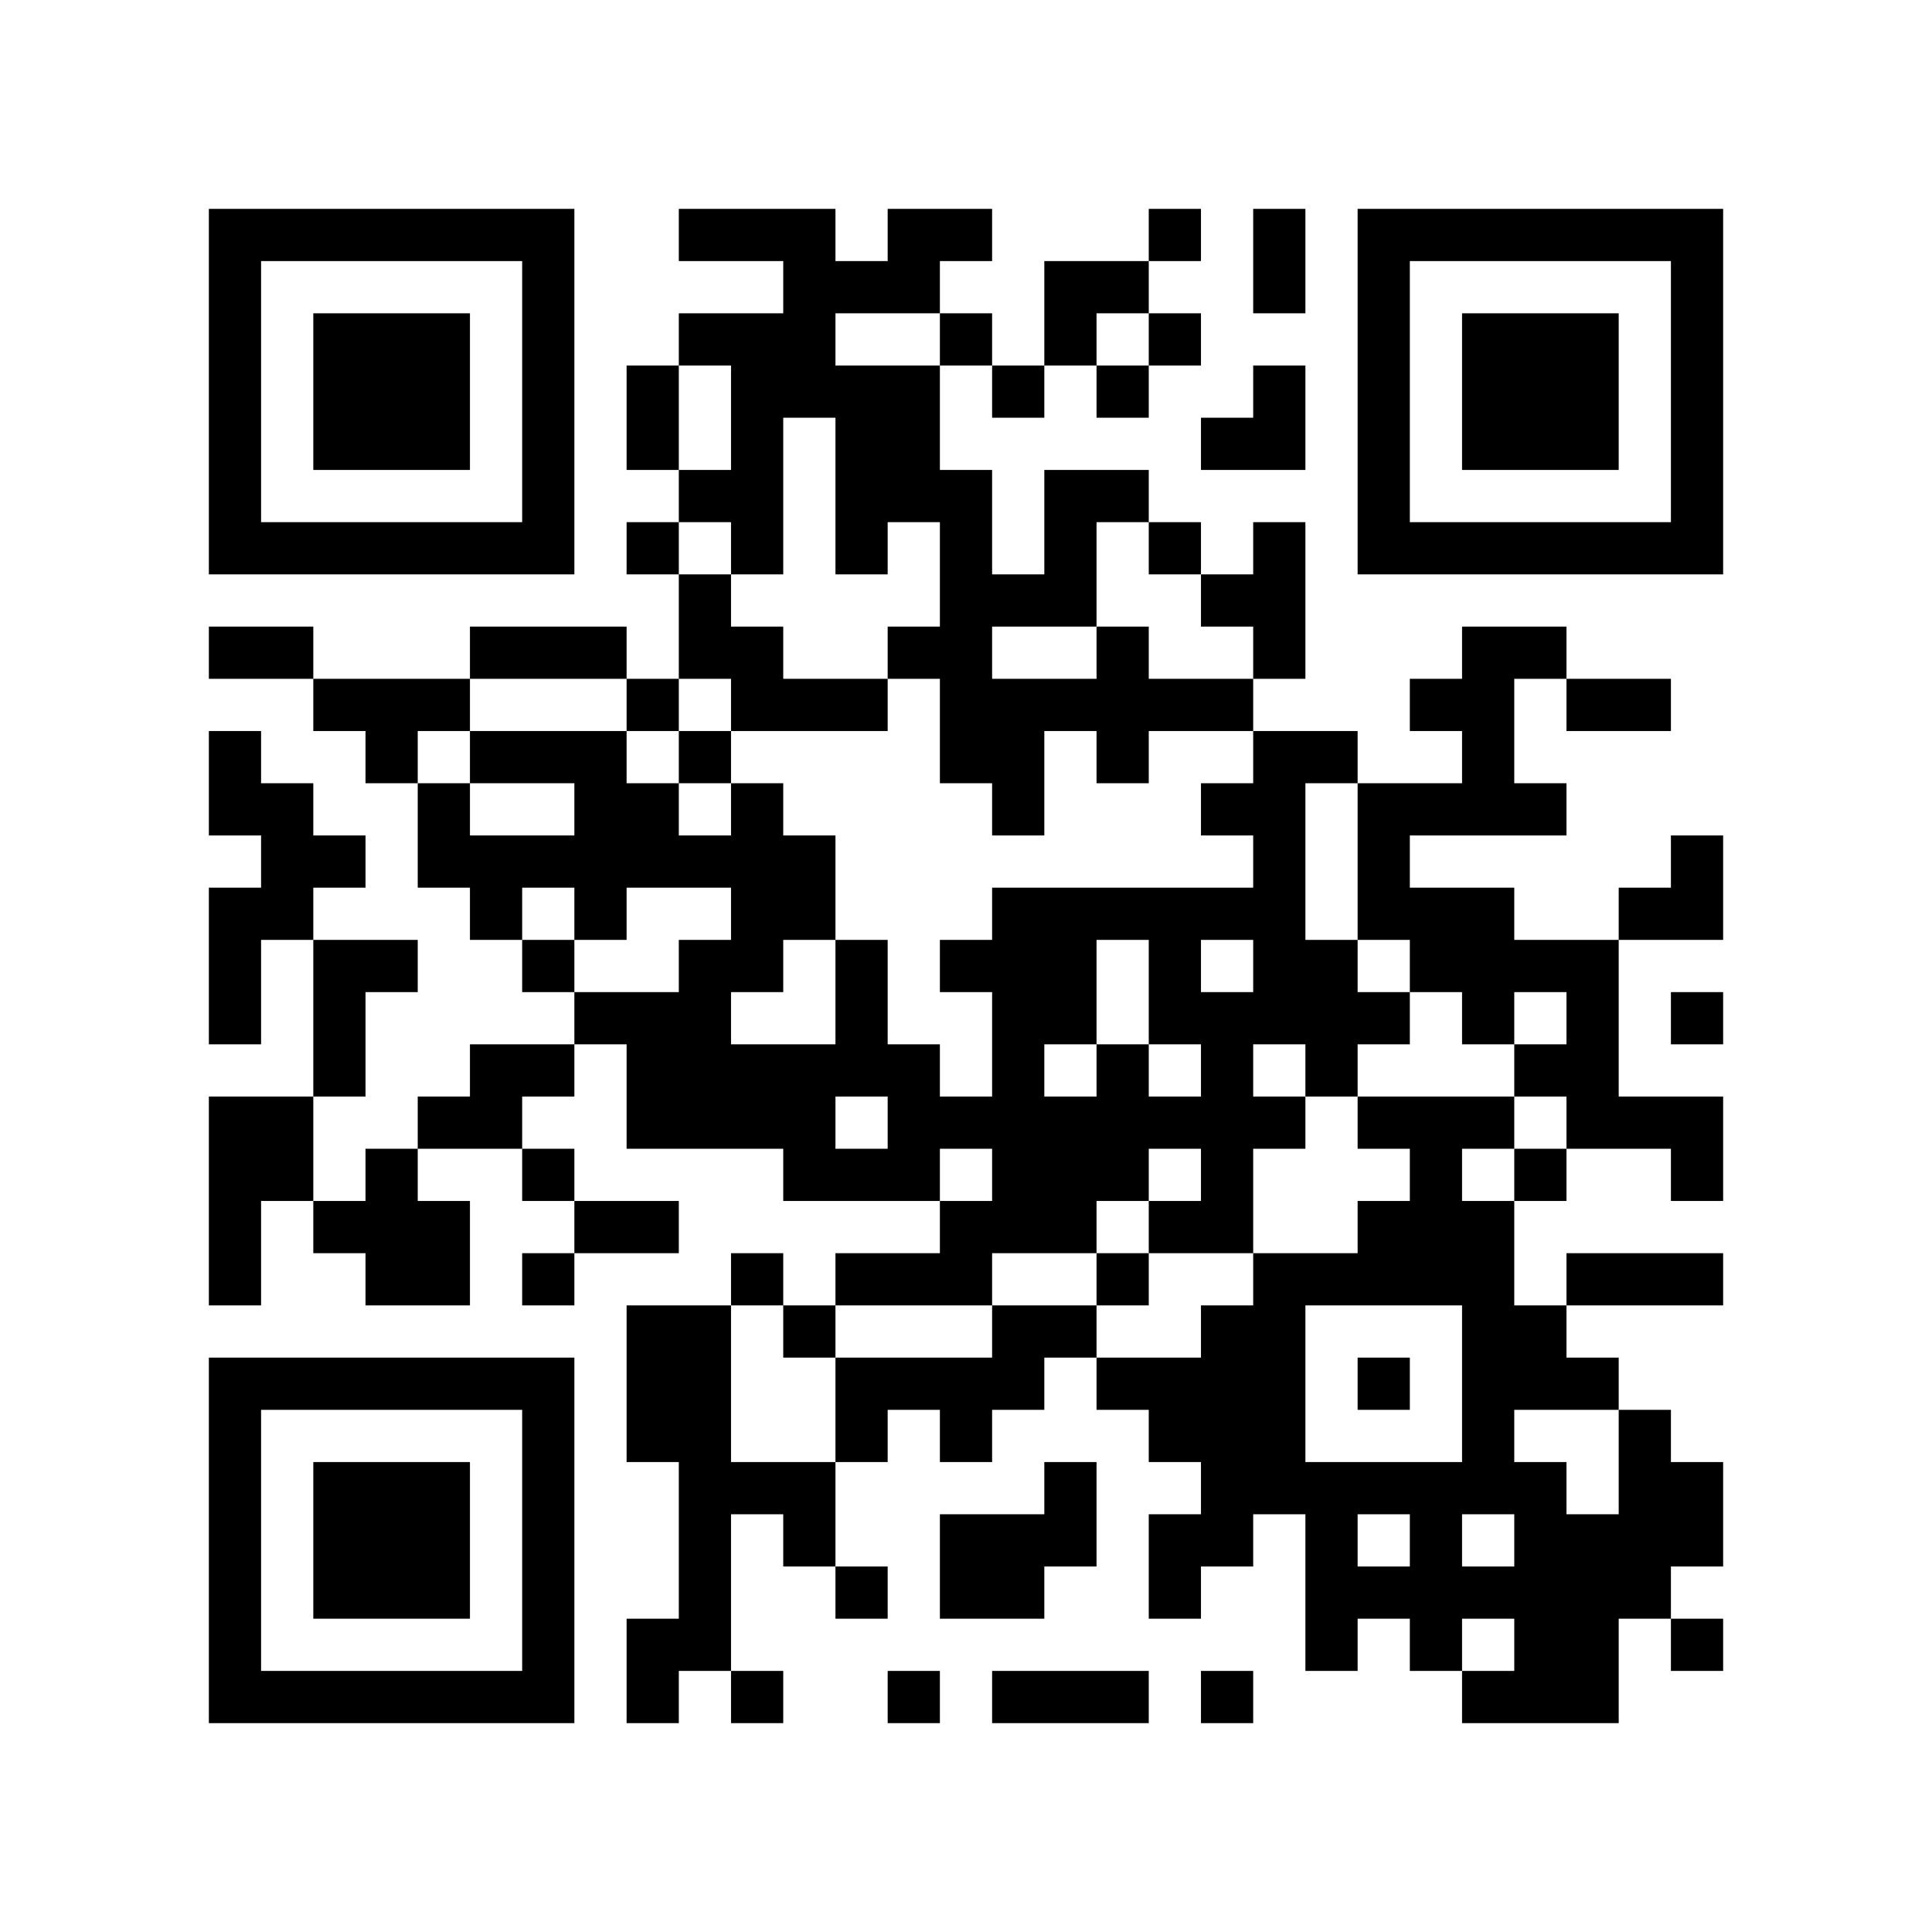 <?xml version='1.0' encoding='UTF-8'?>
<svg width="37mm" height="37mm" version="1.1" viewBox="0 0 37 37" fill_color="black" back_color="white" xmlns="http://www.w3.org/2000/svg"><path d="M4,4H5V5H4zM5,4H6V5H5zM6,4H7V5H6zM7,4H8V5H7zM8,4H9V5H8zM9,4H10V5H9zM10,4H11V5H10zM13,4H14V5H13zM14,4H15V5H14zM15,4H16V5H15zM17,4H18V5H17zM18,4H19V5H18zM22,4H23V5H22zM24,4H25V5H24zM26,4H27V5H26zM27,4H28V5H27zM28,4H29V5H28zM29,4H30V5H29zM30,4H31V5H30zM31,4H32V5H31zM32,4H33V5H32zM4,5H5V6H4zM10,5H11V6H10zM15,5H16V6H15zM16,5H17V6H16zM17,5H18V6H17zM20,5H21V6H20zM21,5H22V6H21zM24,5H25V6H24zM26,5H27V6H26zM32,5H33V6H32zM4,6H5V7H4zM6,6H7V7H6zM7,6H8V7H7zM8,6H9V7H8zM10,6H11V7H10zM13,6H14V7H13zM14,6H15V7H14zM15,6H16V7H15zM18,6H19V7H18zM20,6H21V7H20zM22,6H23V7H22zM26,6H27V7H26zM28,6H29V7H28zM29,6H30V7H29zM30,6H31V7H30zM32,6H33V7H32zM4,7H5V8H4zM6,7H7V8H6zM7,7H8V8H7zM8,7H9V8H8zM10,7H11V8H10zM12,7H13V8H12zM14,7H15V8H14zM15,7H16V8H15zM16,7H17V8H16zM17,7H18V8H17zM19,7H20V8H19zM21,7H22V8H21zM24,7H25V8H24zM26,7H27V8H26zM28,7H29V8H28zM29,7H30V8H29zM30,7H31V8H30zM32,7H33V8H32zM4,8H5V9H4zM6,8H7V9H6zM7,8H8V9H7zM8,8H9V9H8zM10,8H11V9H10zM12,8H13V9H12zM14,8H15V9H14zM16,8H17V9H16zM17,8H18V9H17zM23,8H24V9H23zM24,8H25V9H24zM26,8H27V9H26zM28,8H29V9H28zM29,8H30V9H29zM30,8H31V9H30zM32,8H33V9H32zM4,9H5V10H4zM10,9H11V10H10zM13,9H14V10H13zM14,9H15V10H14zM16,9H17V10H16zM17,9H18V10H17zM18,9H19V10H18zM20,9H21V10H20zM21,9H22V10H21zM26,9H27V10H26zM32,9H33V10H32zM4,10H5V11H4zM5,10H6V11H5zM6,10H7V11H6zM7,10H8V11H7zM8,10H9V11H8zM9,10H10V11H9zM10,10H11V11H10zM12,10H13V11H12zM14,10H15V11H14zM16,10H17V11H16zM18,10H19V11H18zM20,10H21V11H20zM22,10H23V11H22zM24,10H25V11H24zM26,10H27V11H26zM27,10H28V11H27zM28,10H29V11H28zM29,10H30V11H29zM30,10H31V11H30zM31,10H32V11H31zM32,10H33V11H32zM13,11H14V12H13zM18,11H19V12H18zM19,11H20V12H19zM20,11H21V12H20zM23,11H24V12H23zM24,11H25V12H24zM4,12H5V13H4zM5,12H6V13H5zM9,12H10V13H9zM10,12H11V13H10zM11,12H12V13H11zM13,12H14V13H13zM14,12H15V13H14zM17,12H18V13H17zM18,12H19V13H18zM21,12H22V13H21zM24,12H25V13H24zM28,12H29V13H28zM29,12H30V13H29zM6,13H7V14H6zM7,13H8V14H7zM8,13H9V14H8zM12,13H13V14H12zM14,13H15V14H14zM15,13H16V14H15zM16,13H17V14H16zM18,13H19V14H18zM19,13H20V14H19zM20,13H21V14H20zM21,13H22V14H21zM22,13H23V14H22zM23,13H24V14H23zM27,13H28V14H27zM28,13H29V14H28zM30,13H31V14H30zM31,13H32V14H31zM4,14H5V15H4zM7,14H8V15H7zM9,14H10V15H9zM10,14H11V15H10zM11,14H12V15H11zM13,14H14V15H13zM18,14H19V15H18zM19,14H20V15H19zM21,14H22V15H21zM24,14H25V15H24zM25,14H26V15H25zM28,14H29V15H28zM4,15H5V16H4zM5,15H6V16H5zM8,15H9V16H8zM11,15H12V16H11zM12,15H13V16H12zM14,15H15V16H14zM19,15H20V16H19zM23,15H24V16H23zM24,15H25V16H24zM26,15H27V16H26zM27,15H28V16H27zM28,15H29V16H28zM29,15H30V16H29zM5,16H6V17H5zM6,16H7V17H6zM8,16H9V17H8zM9,16H10V17H9zM10,16H11V17H10zM11,16H12V17H11zM12,16H13V17H12zM13,16H14V17H13zM14,16H15V17H14zM15,16H16V17H15zM24,16H25V17H24zM26,16H27V17H26zM32,16H33V17H32zM4,17H5V18H4zM5,17H6V18H5zM9,17H10V18H9zM11,17H12V18H11zM14,17H15V18H14zM15,17H16V18H15zM19,17H20V18H19zM20,17H21V18H20zM21,17H22V18H21zM22,17H23V18H22zM23,17H24V18H23zM24,17H25V18H24zM26,17H27V18H26zM27,17H28V18H27zM28,17H29V18H28zM31,17H32V18H31zM32,17H33V18H32zM4,18H5V19H4zM6,18H7V19H6zM7,18H8V19H7zM10,18H11V19H10zM13,18H14V19H13zM14,18H15V19H14zM16,18H17V19H16zM18,18H19V19H18zM19,18H20V19H19zM20,18H21V19H20zM22,18H23V19H22zM24,18H25V19H24zM25,18H26V19H25zM27,18H28V19H27zM28,18H29V19H28zM29,18H30V19H29zM30,18H31V19H30zM4,19H5V20H4zM6,19H7V20H6zM11,19H12V20H11zM12,19H13V20H12zM13,19H14V20H13zM16,19H17V20H16zM19,19H20V20H19zM20,19H21V20H20zM22,19H23V20H22zM23,19H24V20H23zM24,19H25V20H24zM25,19H26V20H25zM26,19H27V20H26zM28,19H29V20H28zM30,19H31V20H30zM32,19H33V20H32zM6,20H7V21H6zM9,20H10V21H9zM10,20H11V21H10zM12,20H13V21H12zM13,20H14V21H13zM14,20H15V21H14zM15,20H16V21H15zM16,20H17V21H16zM17,20H18V21H17zM19,20H20V21H19zM21,20H22V21H21zM23,20H24V21H23zM25,20H26V21H25zM29,20H30V21H29zM30,20H31V21H30zM4,21H5V22H4zM5,21H6V22H5zM8,21H9V22H8zM9,21H10V22H9zM12,21H13V22H12zM13,21H14V22H13zM14,21H15V22H14zM15,21H16V22H15zM17,21H18V22H17zM18,21H19V22H18zM19,21H20V22H19zM20,21H21V22H20zM21,21H22V22H21zM22,21H23V22H22zM23,21H24V22H23zM24,21H25V22H24zM26,21H27V22H26zM27,21H28V22H27zM28,21H29V22H28zM30,21H31V22H30zM31,21H32V22H31zM32,21H33V22H32zM4,22H5V23H4zM5,22H6V23H5zM7,22H8V23H7zM10,22H11V23H10zM15,22H16V23H15zM16,22H17V23H16zM17,22H18V23H17zM19,22H20V23H19zM20,22H21V23H20zM21,22H22V23H21zM23,22H24V23H23zM27,22H28V23H27zM29,22H30V23H29zM32,22H33V23H32zM4,23H5V24H4zM6,23H7V24H6zM7,23H8V24H7zM8,23H9V24H8zM11,23H12V24H11zM12,23H13V24H12zM18,23H19V24H18zM19,23H20V24H19zM20,23H21V24H20zM22,23H23V24H22zM23,23H24V24H23zM26,23H27V24H26zM27,23H28V24H27zM28,23H29V24H28zM4,24H5V25H4zM7,24H8V25H7zM8,24H9V25H8zM10,24H11V25H10zM14,24H15V25H14zM16,24H17V25H16zM17,24H18V25H17zM18,24H19V25H18zM21,24H22V25H21zM24,24H25V25H24zM25,24H26V25H25zM26,24H27V25H26zM27,24H28V25H27zM28,24H29V25H28zM30,24H31V25H30zM31,24H32V25H31zM32,24H33V25H32zM12,25H13V26H12zM13,25H14V26H13zM15,25H16V26H15zM19,25H20V26H19zM20,25H21V26H20zM23,25H24V26H23zM24,25H25V26H24zM28,25H29V26H28zM29,25H30V26H29zM4,26H5V27H4zM5,26H6V27H5zM6,26H7V27H6zM7,26H8V27H7zM8,26H9V27H8zM9,26H10V27H9zM10,26H11V27H10zM12,26H13V27H12zM13,26H14V27H13zM16,26H17V27H16zM17,26H18V27H17zM18,26H19V27H18zM19,26H20V27H19zM21,26H22V27H21zM22,26H23V27H22zM23,26H24V27H23zM24,26H25V27H24zM26,26H27V27H26zM28,26H29V27H28zM29,26H30V27H29zM30,26H31V27H30zM4,27H5V28H4zM10,27H11V28H10zM12,27H13V28H12zM13,27H14V28H13zM16,27H17V28H16zM18,27H19V28H18zM22,27H23V28H22zM23,27H24V28H23zM24,27H25V28H24zM28,27H29V28H28zM31,27H32V28H31zM4,28H5V29H4zM6,28H7V29H6zM7,28H8V29H7zM8,28H9V29H8zM10,28H11V29H10zM13,28H14V29H13zM14,28H15V29H14zM15,28H16V29H15zM20,28H21V29H20zM23,28H24V29H23zM24,28H25V29H24zM25,28H26V29H25zM26,28H27V29H26zM27,28H28V29H27zM28,28H29V29H28zM29,28H30V29H29zM31,28H32V29H31zM32,28H33V29H32zM4,29H5V30H4zM6,29H7V30H6zM7,29H8V30H7zM8,29H9V30H8zM10,29H11V30H10zM13,29H14V30H13zM15,29H16V30H15zM18,29H19V30H18zM19,29H20V30H19zM20,29H21V30H20zM22,29H23V30H22zM23,29H24V30H23zM25,29H26V30H25zM27,29H28V30H27zM29,29H30V30H29zM30,29H31V30H30zM31,29H32V30H31zM32,29H33V30H32zM4,30H5V31H4zM6,30H7V31H6zM7,30H8V31H7zM8,30H9V31H8zM10,30H11V31H10zM13,30H14V31H13zM16,30H17V31H16zM18,30H19V31H18zM19,30H20V31H19zM22,30H23V31H22zM25,30H26V31H25zM26,30H27V31H26zM27,30H28V31H27zM28,30H29V31H28zM29,30H30V31H29zM30,30H31V31H30zM31,30H32V31H31zM4,31H5V32H4zM10,31H11V32H10zM12,31H13V32H12zM13,31H14V32H13zM25,31H26V32H25zM27,31H28V32H27zM29,31H30V32H29zM30,31H31V32H30zM32,31H33V32H32zM4,32H5V33H4zM5,32H6V33H5zM6,32H7V33H6zM7,32H8V33H7zM8,32H9V33H8zM9,32H10V33H9zM10,32H11V33H10zM12,32H13V33H12zM14,32H15V33H14zM17,32H18V33H17zM19,32H20V33H19zM20,32H21V33H20zM21,32H22V33H21zM23,32H24V33H23zM28,32H29V33H28zM29,32H30V33H29zM30,32H31V33H30z" id="qr-path" fill="#000000" fill-opacity="1" fill-rule="nonzero" stroke="none" /></svg>